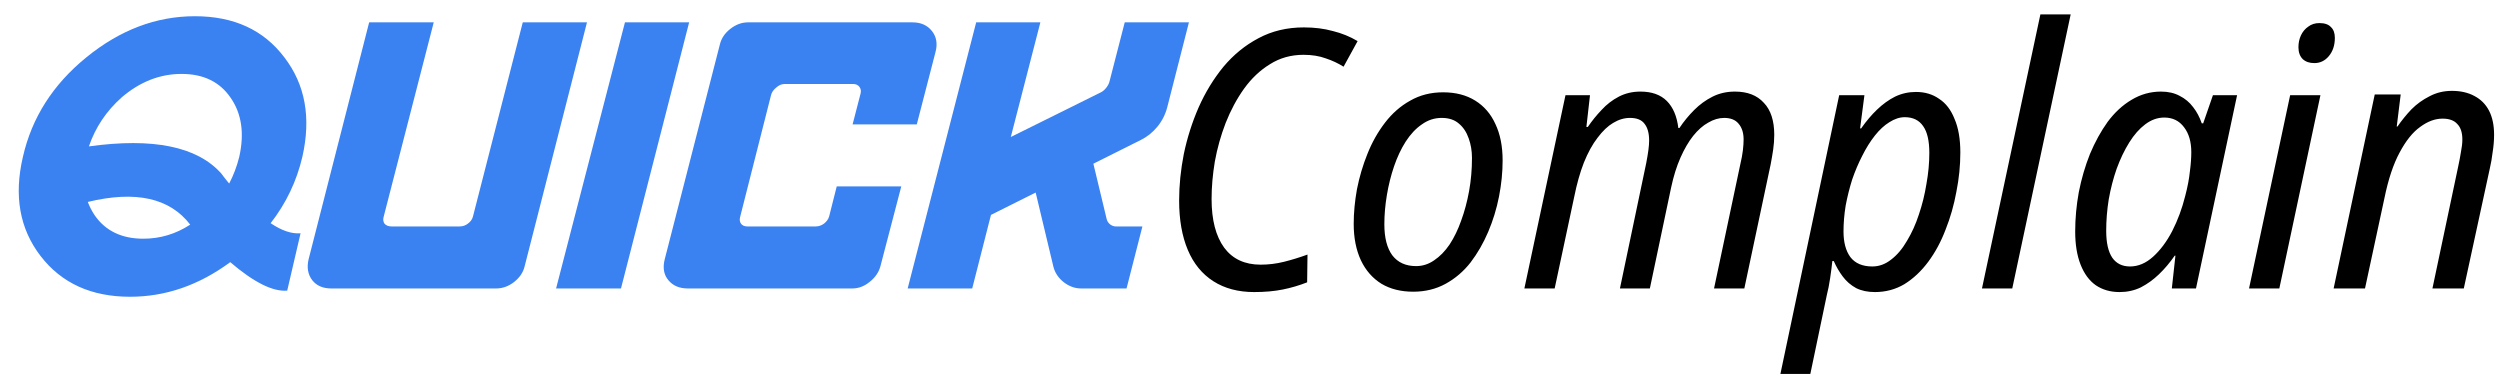 <svg width="104" height="16" viewBox="0 0 104 16" fill="none" xmlns="http://www.w3.org/2000/svg">
<path d="M3.653 8.4C3.723 8.59 3.818 8.775 3.938 8.955C4.388 9.605 5.063 9.93 5.963 9.93C6.663 9.93 7.313 9.735 7.913 9.345C7.063 8.235 5.643 7.92 3.653 8.4ZM9.533 7.635C9.713 7.295 9.853 6.925 9.953 6.525C10.173 5.545 10.053 4.725 9.593 4.065C9.143 3.405 8.463 3.075 7.553 3.075C6.653 3.075 5.823 3.4 5.063 4.05C4.423 4.62 3.968 5.3 3.698 6.09C6.368 5.72 8.203 6.095 9.203 7.215C9.313 7.365 9.423 7.505 9.533 7.635ZM9.578 10.905C8.278 11.865 6.888 12.345 5.408 12.345C3.798 12.345 2.558 11.78 1.688 10.65C0.818 9.52 0.573 8.145 0.953 6.525C1.323 4.895 2.203 3.515 3.593 2.385C4.993 1.245 6.498 0.675 8.108 0.675C9.728 0.675 10.968 1.245 11.828 2.385C12.698 3.515 12.948 4.895 12.578 6.525C12.338 7.545 11.898 8.465 11.258 9.285C11.718 9.595 12.133 9.735 12.503 9.705L11.948 12.09C11.348 12.14 10.558 11.745 9.578 10.905ZM21.823 11.085C21.762 11.335 21.617 11.55 21.387 11.73C21.157 11.91 20.907 12 20.637 12H13.783C13.432 12 13.168 11.885 12.988 11.655C12.807 11.415 12.758 11.125 12.838 10.785L15.357 0.93H18.043L15.957 9.03C15.928 9.14 15.943 9.235 16.003 9.315C16.073 9.385 16.168 9.42 16.288 9.42H19.122C19.253 9.42 19.367 9.38 19.468 9.3C19.578 9.22 19.648 9.12 19.677 9L21.747 0.93H24.418L21.823 11.085ZM25.833 12H23.133L25.998 0.93H28.668L25.833 12ZM37.493 7.755L36.623 11.085C36.553 11.335 36.403 11.55 36.173 11.73C35.953 11.91 35.713 12 35.453 12H28.613C28.263 12 27.993 11.885 27.803 11.655C27.613 11.425 27.563 11.135 27.653 10.785L29.948 1.845C30.008 1.595 30.153 1.38 30.383 1.2C30.613 1.02 30.858 0.93 31.118 0.93H37.958C38.308 0.93 38.578 1.05 38.768 1.29C38.958 1.53 39.008 1.82 38.918 2.16L38.138 5.175H35.468L35.798 3.9C35.828 3.79 35.813 3.695 35.753 3.615C35.693 3.535 35.608 3.495 35.498 3.495H32.633C32.513 3.495 32.398 3.545 32.288 3.645C32.178 3.735 32.108 3.835 32.078 3.945L30.788 9.03C30.758 9.14 30.773 9.235 30.833 9.315C30.893 9.385 30.978 9.42 31.088 9.42H33.938C34.058 9.42 34.173 9.38 34.283 9.3C34.393 9.21 34.463 9.11 34.493 9L34.808 7.755H37.493ZM45.799 3.84C45.879 3.8 45.954 3.735 46.024 3.645C46.094 3.555 46.139 3.465 46.159 3.375L46.789 0.93H49.459L48.559 4.455C48.479 4.765 48.339 5.04 48.139 5.28C47.949 5.51 47.724 5.69 47.464 5.82L45.484 6.81L46.039 9.12C46.059 9.2 46.104 9.27 46.174 9.33C46.254 9.39 46.334 9.42 46.414 9.42H47.524L46.864 12H44.974C44.714 12 44.469 11.91 44.239 11.73C44.019 11.55 43.879 11.335 43.819 11.085L43.084 8.01L41.224 8.94L40.444 12H37.759L40.609 0.93H43.279L42.049 5.7L45.799 3.84Z" fill="#3A81F1"/>
<path d="M52.172 12.15C51.512 12.15 50.947 12 50.477 11.7C50.007 11.4 49.652 10.965 49.412 10.395C49.172 9.825 49.052 9.14 49.052 8.34C49.052 7.71 49.117 7.065 49.247 6.405C49.387 5.735 49.592 5.09 49.862 4.47C50.142 3.84 50.487 3.275 50.897 2.775C51.317 2.275 51.802 1.88 52.352 1.59C52.912 1.29 53.542 1.14 54.242 1.14C54.682 1.14 55.082 1.19 55.442 1.29C55.812 1.38 56.157 1.52 56.477 1.71L55.892 2.775C55.672 2.635 55.427 2.52 55.157 2.43C54.887 2.33 54.577 2.28 54.227 2.28C53.707 2.28 53.242 2.41 52.832 2.67C52.422 2.92 52.062 3.26 51.752 3.69C51.452 4.11 51.197 4.585 50.987 5.115C50.787 5.635 50.637 6.17 50.537 6.72C50.447 7.26 50.402 7.78 50.402 8.28C50.402 9.15 50.577 9.825 50.927 10.305C51.277 10.775 51.782 11.01 52.442 11.01C52.772 11.01 53.097 10.97 53.417 10.89C53.737 10.81 54.062 10.71 54.392 10.59L54.377 11.745C54.047 11.875 53.707 11.975 53.357 12.045C53.007 12.115 52.612 12.15 52.172 12.15ZM58.789 12.135C58.279 12.135 57.839 12.025 57.469 11.805C57.099 11.575 56.814 11.25 56.614 10.83C56.414 10.4 56.314 9.895 56.314 9.315C56.314 8.855 56.359 8.375 56.449 7.875C56.549 7.365 56.694 6.875 56.884 6.405C57.074 5.925 57.319 5.49 57.619 5.1C57.919 4.71 58.269 4.405 58.669 4.185C59.069 3.955 59.524 3.84 60.034 3.84C60.554 3.84 60.999 3.955 61.369 4.185C61.739 4.415 62.019 4.74 62.209 5.16C62.409 5.58 62.509 6.085 62.509 6.675C62.509 7.165 62.459 7.665 62.359 8.175C62.259 8.685 62.109 9.175 61.909 9.645C61.709 10.115 61.464 10.54 61.174 10.92C60.884 11.29 60.539 11.585 60.139 11.805C59.739 12.025 59.289 12.135 58.789 12.135ZM58.909 11.07C59.179 11.07 59.429 10.99 59.659 10.83C59.899 10.67 60.114 10.45 60.304 10.17C60.494 9.88 60.654 9.55 60.784 9.18C60.924 8.8 61.034 8.39 61.114 7.95C61.194 7.51 61.234 7.05 61.234 6.57C61.234 6.28 61.189 6.01 61.099 5.76C61.009 5.5 60.874 5.295 60.694 5.145C60.514 4.985 60.274 4.905 59.974 4.905C59.674 4.905 59.399 4.995 59.149 5.175C58.899 5.345 58.674 5.585 58.474 5.895C58.284 6.195 58.124 6.535 57.994 6.915C57.864 7.295 57.764 7.695 57.694 8.115C57.624 8.535 57.589 8.94 57.589 9.33C57.589 9.89 57.699 10.32 57.919 10.62C58.149 10.92 58.479 11.07 58.909 11.07ZM63.414 12L65.124 3.96H66.144L65.994 5.28H66.054C66.224 5.03 66.414 4.795 66.624 4.575C66.834 4.345 67.074 4.16 67.344 4.02C67.614 3.88 67.914 3.81 68.244 3.81C68.714 3.81 69.079 3.94 69.339 4.2C69.599 4.46 69.759 4.835 69.819 5.325H69.864C70.044 5.055 70.249 4.805 70.479 4.575C70.709 4.345 70.964 4.16 71.244 4.02C71.524 3.88 71.834 3.81 72.174 3.81C72.694 3.81 73.094 3.965 73.374 4.275C73.664 4.575 73.809 5.02 73.809 5.61C73.809 5.81 73.794 6.015 73.764 6.225C73.734 6.425 73.699 6.63 73.659 6.84L72.564 12H71.304L72.399 6.825C72.449 6.615 72.484 6.425 72.504 6.255C72.524 6.085 72.534 5.935 72.534 5.805C72.534 5.525 72.464 5.305 72.324 5.145C72.194 4.985 71.994 4.905 71.724 4.905C71.504 4.905 71.284 4.97 71.064 5.1C70.844 5.22 70.634 5.405 70.434 5.655C70.244 5.895 70.069 6.195 69.909 6.555C69.749 6.915 69.619 7.33 69.519 7.8L68.634 12H67.389L68.484 6.78C68.524 6.57 68.554 6.39 68.574 6.24C68.594 6.09 68.604 5.96 68.604 5.85C68.604 5.54 68.539 5.305 68.409 5.145C68.289 4.985 68.089 4.905 67.809 4.905C67.569 4.905 67.334 4.975 67.104 5.115C66.884 5.245 66.669 5.45 66.459 5.73C66.249 6 66.059 6.345 65.889 6.765C65.729 7.175 65.594 7.655 65.484 8.205L64.674 12H63.414ZM74.065 15.555L76.51 3.96H77.56L77.38 5.34H77.425C77.635 5.04 77.855 4.78 78.085 4.56C78.325 4.33 78.575 4.15 78.835 4.02C79.105 3.89 79.395 3.825 79.705 3.825C80.075 3.825 80.395 3.92 80.665 4.11C80.945 4.29 81.16 4.57 81.31 4.95C81.47 5.32 81.55 5.785 81.55 6.345C81.55 6.885 81.495 7.43 81.385 7.98C81.285 8.53 81.135 9.055 80.935 9.555C80.745 10.055 80.505 10.5 80.215 10.89C79.925 11.28 79.595 11.59 79.225 11.82C78.855 12.04 78.445 12.15 77.995 12.15C77.695 12.15 77.435 12.095 77.215 11.985C76.995 11.865 76.81 11.705 76.66 11.505C76.51 11.305 76.385 11.09 76.285 10.86H76.225C76.205 11.06 76.175 11.295 76.135 11.565C76.095 11.835 76.05 12.065 76 12.255L75.31 15.555H74.065ZM77.89 11.085C78.17 11.085 78.43 10.99 78.67 10.8C78.92 10.61 79.14 10.35 79.33 10.02C79.53 9.69 79.695 9.325 79.825 8.925C79.965 8.515 80.07 8.09 80.14 7.65C80.22 7.21 80.26 6.78 80.26 6.36C80.26 5.86 80.175 5.49 80.005 5.25C79.835 5 79.58 4.875 79.24 4.875C79.03 4.875 78.815 4.945 78.595 5.085C78.385 5.215 78.185 5.4 77.995 5.64C77.805 5.88 77.63 6.16 77.47 6.48C77.31 6.79 77.17 7.12 77.05 7.47C76.94 7.82 76.85 8.18 76.78 8.55C76.72 8.92 76.69 9.28 76.69 9.63C76.69 10.08 76.785 10.435 76.975 10.695C77.175 10.955 77.48 11.085 77.89 11.085ZM82.45 12L84.88 0.6H86.14L83.71 12H82.45ZM88.173 12.15C87.793 12.15 87.463 12.055 87.183 11.865C86.913 11.675 86.703 11.39 86.553 11.01C86.403 10.63 86.328 10.17 86.328 9.63C86.328 9.09 86.378 8.545 86.478 7.995C86.588 7.435 86.743 6.905 86.943 6.405C87.153 5.905 87.398 5.46 87.678 5.07C87.968 4.68 88.298 4.375 88.668 4.155C89.048 3.925 89.458 3.81 89.898 3.81C90.198 3.81 90.458 3.87 90.678 3.99C90.898 4.1 91.083 4.255 91.233 4.455C91.383 4.645 91.503 4.87 91.593 5.13H91.653L92.058 3.96H93.063L91.353 12H90.348L90.498 10.635H90.468C90.268 10.925 90.048 11.185 89.808 11.415C89.578 11.635 89.328 11.815 89.058 11.955C88.788 12.085 88.493 12.15 88.173 12.15ZM88.608 11.085C88.948 11.085 89.268 10.95 89.568 10.68C89.868 10.41 90.133 10.055 90.363 9.615C90.593 9.165 90.773 8.68 90.903 8.16C91.003 7.78 91.068 7.44 91.098 7.14C91.138 6.84 91.158 6.57 91.158 6.33C91.158 5.9 91.058 5.555 90.858 5.295C90.658 5.025 90.383 4.89 90.033 4.89C89.753 4.89 89.488 4.985 89.238 5.175C88.998 5.355 88.778 5.605 88.578 5.925C88.378 6.245 88.203 6.61 88.053 7.02C87.913 7.42 87.803 7.845 87.723 8.295C87.653 8.735 87.618 9.17 87.618 9.6C87.618 10.1 87.703 10.475 87.873 10.725C88.043 10.965 88.288 11.085 88.608 11.085ZM93.56 12L95.27 3.96H96.53L94.82 12H93.56ZM96.275 2.625C96.075 2.625 95.915 2.57 95.795 2.46C95.675 2.34 95.615 2.175 95.615 1.965C95.615 1.785 95.65 1.62 95.72 1.47C95.79 1.32 95.89 1.2 96.02 1.11C96.15 1.01 96.305 0.96 96.485 0.96C96.705 0.96 96.865 1.015 96.965 1.125C97.075 1.225 97.13 1.375 97.13 1.575C97.13 1.885 97.045 2.14 96.875 2.34C96.715 2.53 96.515 2.625 96.275 2.625ZM97.079 12L98.789 3.93H99.869L99.704 5.265H99.734C99.914 5.005 100.109 4.765 100.319 4.545C100.539 4.325 100.789 4.145 101.069 4.005C101.349 3.855 101.659 3.78 101.999 3.78C102.359 3.78 102.669 3.85 102.929 3.99C103.199 4.13 103.404 4.335 103.544 4.605C103.684 4.875 103.754 5.21 103.754 5.61C103.754 5.84 103.734 6.08 103.694 6.33C103.664 6.58 103.624 6.81 103.574 7.02L102.494 12H101.189L102.254 6.96C102.304 6.73 102.344 6.52 102.374 6.33C102.414 6.13 102.434 5.955 102.434 5.805C102.434 5.515 102.364 5.3 102.224 5.16C102.094 5.01 101.889 4.935 101.609 4.935C101.299 4.935 100.989 5.05 100.679 5.28C100.369 5.5 100.084 5.855 99.824 6.345C99.564 6.825 99.354 7.455 99.194 8.235L98.384 12H97.079Z" fill="black"/>
</svg>
